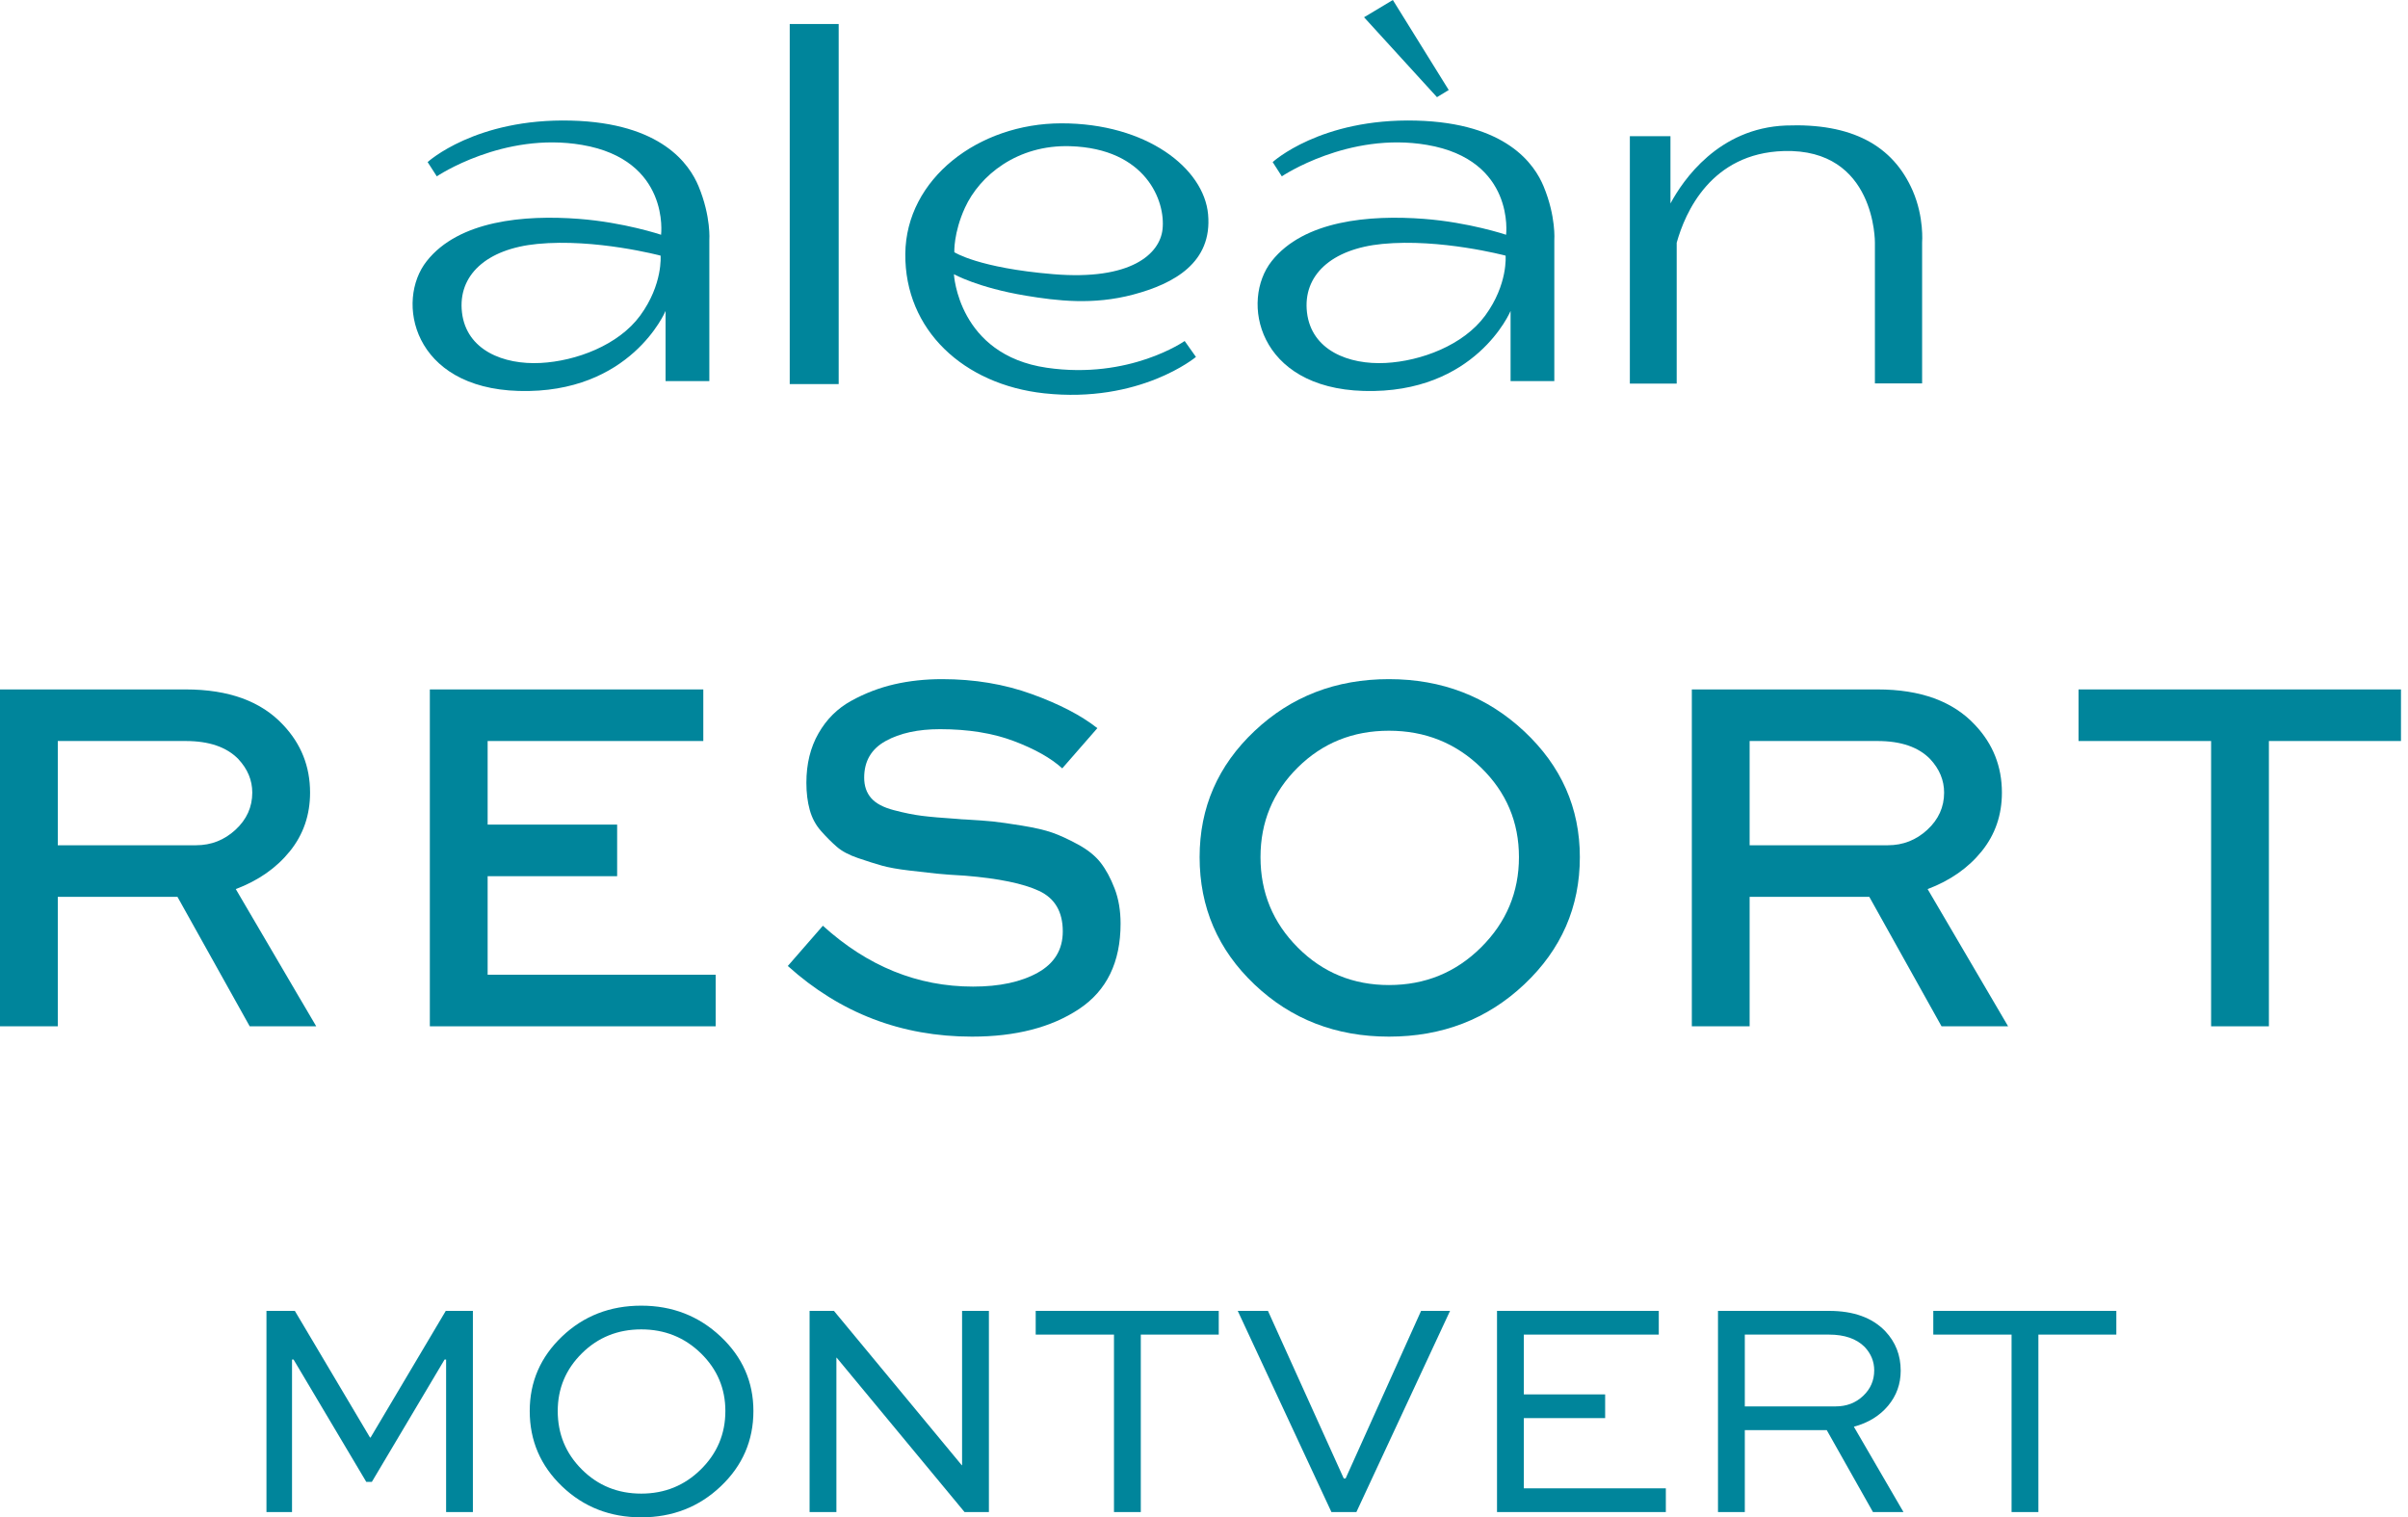 <svg width="73" height="46" viewBox="0 0 73 46" fill="none" xmlns="http://www.w3.org/2000/svg">
<path d="M14.336 45.84H13.524V41.217H13.477L11.273 44.925H11.104L8.9 41.217H8.853V45.84H8.078V39.741H8.938L11.217 43.58H11.235L13.514 39.741H14.336V45.84Z" fill="#00859B"/>
<path d="M16.059 42.777C16.059 41.893 16.385 41.14 17.039 40.517C17.693 39.895 18.493 39.583 19.44 39.583C20.38 39.583 21.182 39.895 21.845 40.517C22.508 41.14 22.84 41.893 22.84 42.777C22.84 43.674 22.509 44.435 21.849 45.061C21.189 45.687 20.386 46 19.44 46C18.493 46 17.693 45.687 17.039 45.061C16.385 44.435 16.059 43.674 16.059 42.777ZM16.908 42.777C16.908 43.475 17.153 44.066 17.642 44.552C18.13 45.038 18.73 45.281 19.44 45.281C20.15 45.281 20.752 45.036 21.247 44.547C21.742 44.059 21.99 43.469 21.99 42.777C21.99 42.093 21.742 41.509 21.247 41.026C20.752 40.544 20.15 40.302 19.44 40.302C18.73 40.302 18.13 40.544 17.642 41.026C17.153 41.509 16.908 42.093 16.908 42.777Z" fill="#00859B"/>
<path d="M29.166 39.741H29.979V45.84H29.241L25.365 41.161H25.356V45.84H24.543V39.741H25.281L29.157 44.421H29.166V39.741Z" fill="#00859B"/>
<path d="M31.398 40.46V39.741H36.947V40.46H34.584V45.84H33.771V40.46H31.398Z" fill="#00859B"/>
<path d="M43.081 39.741H43.959L41.12 45.84H40.363L37.523 39.741H38.439L40.737 44.822H40.793L43.081 39.741Z" fill="#00859B"/>
<path d="M48.661 42.273V42.992H46.196V45.121H50.501V45.84H45.383V39.741H50.287V40.46H46.196V42.273H48.661Z" fill="#00859B"/>
<path d="M52.895 45.84H52.082V39.741H55.445C56.192 39.741 56.761 39.947 57.154 40.358C57.465 40.688 57.621 41.086 57.621 41.553C57.621 41.958 57.493 42.313 57.238 42.618C56.983 42.923 56.637 43.135 56.201 43.253L57.705 45.84H56.78L55.379 43.356H52.895V45.84ZM55.445 40.46H52.895V42.637H55.65C55.98 42.637 56.257 42.531 56.481 42.319C56.706 42.108 56.818 41.849 56.818 41.544C56.818 41.276 56.721 41.039 56.528 40.834C56.279 40.585 55.918 40.46 55.445 40.46Z" fill="#00859B"/>
<path d="M58.609 40.46V39.741H64.158V40.46H61.795V45.84H60.982V40.46H58.609Z" fill="#00859B"/>
<path d="M1.752 31.114H0V20.901H5.631C6.934 20.901 7.919 21.261 8.587 21.98C9.129 22.554 9.4 23.237 9.4 24.029C9.4 24.707 9.197 25.299 8.79 25.804C8.383 26.31 7.836 26.694 7.148 26.954L9.587 31.114H7.57L5.38 27.189H1.752V31.114ZM5.631 22.465H1.752V25.625H5.943C6.402 25.625 6.801 25.468 7.14 25.155C7.478 24.843 7.648 24.467 7.648 24.029C7.648 23.654 7.507 23.315 7.226 23.013C6.871 22.648 6.339 22.465 5.631 22.465Z" fill="#00859B"/>
<path d="M18.709 24.999V26.563H14.783V29.55H21.696V31.114H13.031V20.901H21.321V22.465H14.783V24.999H18.709Z" fill="#00859B"/>
<path d="M33.267 22.075L32.203 23.294C31.859 22.982 31.369 22.706 30.733 22.466C30.097 22.226 29.352 22.106 28.497 22.106C27.829 22.106 27.279 22.226 26.847 22.466C26.414 22.706 26.198 23.076 26.198 23.576C26.198 23.826 26.268 24.032 26.409 24.194C26.549 24.356 26.779 24.478 27.097 24.561C27.415 24.645 27.699 24.702 27.949 24.733C28.2 24.765 28.559 24.796 29.029 24.827C29.133 24.838 29.211 24.843 29.263 24.843C29.628 24.864 29.909 24.885 30.108 24.905C30.306 24.926 30.598 24.968 30.983 25.03C31.369 25.093 31.674 25.164 31.898 25.242C32.123 25.32 32.383 25.44 32.68 25.601C32.978 25.763 33.207 25.948 33.369 26.157C33.53 26.365 33.671 26.626 33.791 26.939C33.911 27.252 33.971 27.606 33.971 28.002C33.971 29.17 33.551 30.033 32.712 30.59C31.872 31.148 30.791 31.427 29.466 31.427C27.329 31.427 25.468 30.713 23.883 29.285L24.946 28.065C26.302 29.295 27.819 29.91 29.498 29.91C30.3 29.91 30.955 29.77 31.46 29.488C31.966 29.206 32.219 28.79 32.219 28.237C32.219 27.642 31.979 27.233 31.5 27.009C31.02 26.785 30.274 26.631 29.263 26.548C28.888 26.527 28.598 26.506 28.395 26.485C28.192 26.464 27.915 26.433 27.566 26.391C27.217 26.35 26.941 26.3 26.737 26.243C26.534 26.186 26.294 26.11 26.018 26.016C25.741 25.922 25.525 25.808 25.369 25.672C25.212 25.536 25.053 25.377 24.892 25.195C24.73 25.013 24.615 24.799 24.548 24.554C24.48 24.309 24.446 24.035 24.446 23.732C24.446 23.159 24.568 22.659 24.814 22.231C25.058 21.803 25.39 21.475 25.807 21.246C26.224 21.016 26.659 20.85 27.113 20.745C27.566 20.641 28.048 20.589 28.559 20.589C29.539 20.589 30.446 20.74 31.281 21.043C32.115 21.345 32.777 21.689 33.267 22.075Z" fill="#00859B"/>
<path d="M36.367 25.985C36.367 24.483 36.922 23.208 38.033 22.161C39.143 21.113 40.501 20.589 42.107 20.589C43.713 20.589 45.079 21.116 46.205 22.169C47.331 23.222 47.894 24.494 47.894 25.985C47.894 27.497 47.333 28.782 46.212 29.84C45.092 30.898 43.723 31.427 42.107 31.427C40.501 31.427 39.143 30.901 38.033 29.848C36.922 28.795 36.367 27.507 36.367 25.985ZM38.213 25.985C38.213 27.059 38.59 27.973 39.347 28.73C40.102 29.485 41.023 29.863 42.107 29.863C43.202 29.863 44.133 29.483 44.899 28.722C45.665 27.961 46.048 27.048 46.048 25.985C46.048 24.921 45.665 24.017 44.899 23.271C44.133 22.526 43.202 22.153 42.107 22.153C41.012 22.153 40.09 22.526 39.339 23.271C38.588 24.017 38.213 24.921 38.213 25.985Z" fill="#00859B"/>
<path d="M53.041 31.114H51.289V20.901H56.92C58.223 20.901 59.208 21.261 59.876 21.98C60.418 22.554 60.689 23.237 60.689 24.029C60.689 24.707 60.486 25.299 60.079 25.804C59.672 26.31 59.125 26.694 58.437 26.954L60.877 31.114H58.859L56.669 27.189H53.041V31.114ZM56.92 22.465H53.041V25.625H57.232C57.691 25.625 58.09 25.468 58.429 25.155C58.767 24.843 58.937 24.467 58.937 24.029C58.937 23.654 58.796 23.315 58.515 23.013C58.16 22.648 57.628 22.465 56.92 22.465Z" fill="#00859B"/>
<path d="M63.012 22.465V20.901H72.787V22.465H68.783V31.114H67.031V22.465H63.012Z" fill="#00859B"/>
<path d="M25.425 0.728H23.941V11.644H25.425V0.728Z" fill="#00859B"/>
<path d="M29.252 6.3C29.7 5.319 30.84 4.383 32.444 4.432C34.743 4.504 35.337 6.098 35.243 6.951C35.162 7.698 34.287 8.509 31.93 8.312C29.656 8.123 28.931 7.646 28.931 7.646C28.931 7.646 28.903 7.066 29.252 6.3ZM34.359 8.929C35.592 8.601 36.757 7.961 36.624 6.498C36.498 5.101 34.759 3.737 32.176 3.739C29.663 3.742 27.466 5.419 27.445 7.696C27.424 10.005 29.214 11.658 31.653 11.924C34.561 12.24 36.256 10.821 36.256 10.821L35.914 10.338C35.914 10.338 34.243 11.514 31.735 11.149C29.044 10.758 28.919 8.313 28.919 8.313C28.919 8.313 29.644 8.722 31.101 8.964C32.038 9.119 33.14 9.255 34.359 8.929Z" fill="#00859B"/>
<path d="M43.919 2.729L42.225 0L41.352 0.523L43.563 2.946L43.919 2.729Z" fill="#00859B"/>
<path d="M57.987 5.787C57.386 4.403 56.132 3.728 54.142 3.805C52.099 3.884 51.024 5.456 50.641 6.168V4.128H49.41V11.63H50.83V7.359C51.086 6.441 51.867 4.646 54.074 4.579C56.872 4.495 56.839 7.358 56.839 7.358V11.624H58.27V7.353C58.27 7.353 58.334 6.588 57.987 5.787Z" fill="#00859B"/>
<path d="M45.024 9.568C44.366 10.466 43.079 10.948 42.003 11.004C40.886 11.062 39.757 10.621 39.622 9.472C39.491 8.35 40.359 7.545 41.907 7.395C43.666 7.224 45.643 7.75 45.643 7.75C45.643 7.75 45.72 8.619 45.024 9.568ZM42.931 3.656C40.029 3.581 38.582 4.914 38.582 4.914L38.859 5.346C38.859 5.346 40.877 3.986 43.261 4.393C45.941 4.851 45.658 7.117 45.658 7.117C45.658 7.117 44.538 6.74 43.164 6.635C41.513 6.51 39.528 6.683 38.553 7.915C37.597 9.123 38.124 11.761 41.342 11.852C44.74 11.949 45.794 9.427 45.794 9.427V11.554H47.12V7.28C47.12 7.28 47.176 6.571 46.796 5.651C46.518 4.979 45.671 3.727 42.931 3.656Z" fill="#00859B"/>
<path d="M19.407 9.568C18.748 10.466 17.462 10.948 16.386 11.004C15.269 11.062 14.14 10.621 14.005 9.472C13.874 8.35 14.742 7.545 16.29 7.395C18.049 7.224 20.026 7.75 20.026 7.75C20.026 7.75 20.102 8.619 19.407 9.568ZM17.314 3.656C14.412 3.581 12.964 4.914 12.964 4.914L13.242 5.346C13.242 5.346 15.259 3.986 17.644 4.393C20.323 4.851 20.041 7.117 20.041 7.117C20.041 7.117 18.921 6.74 17.546 6.635C15.896 6.51 13.91 6.683 12.937 7.915C11.979 9.123 12.507 11.761 15.725 11.852C19.123 11.949 20.177 9.427 20.177 9.427V11.554H21.504V7.28C21.504 7.28 21.559 6.571 21.179 5.651C20.901 4.979 20.054 3.727 17.314 3.656Z" fill="#00859B"/>
</svg>
